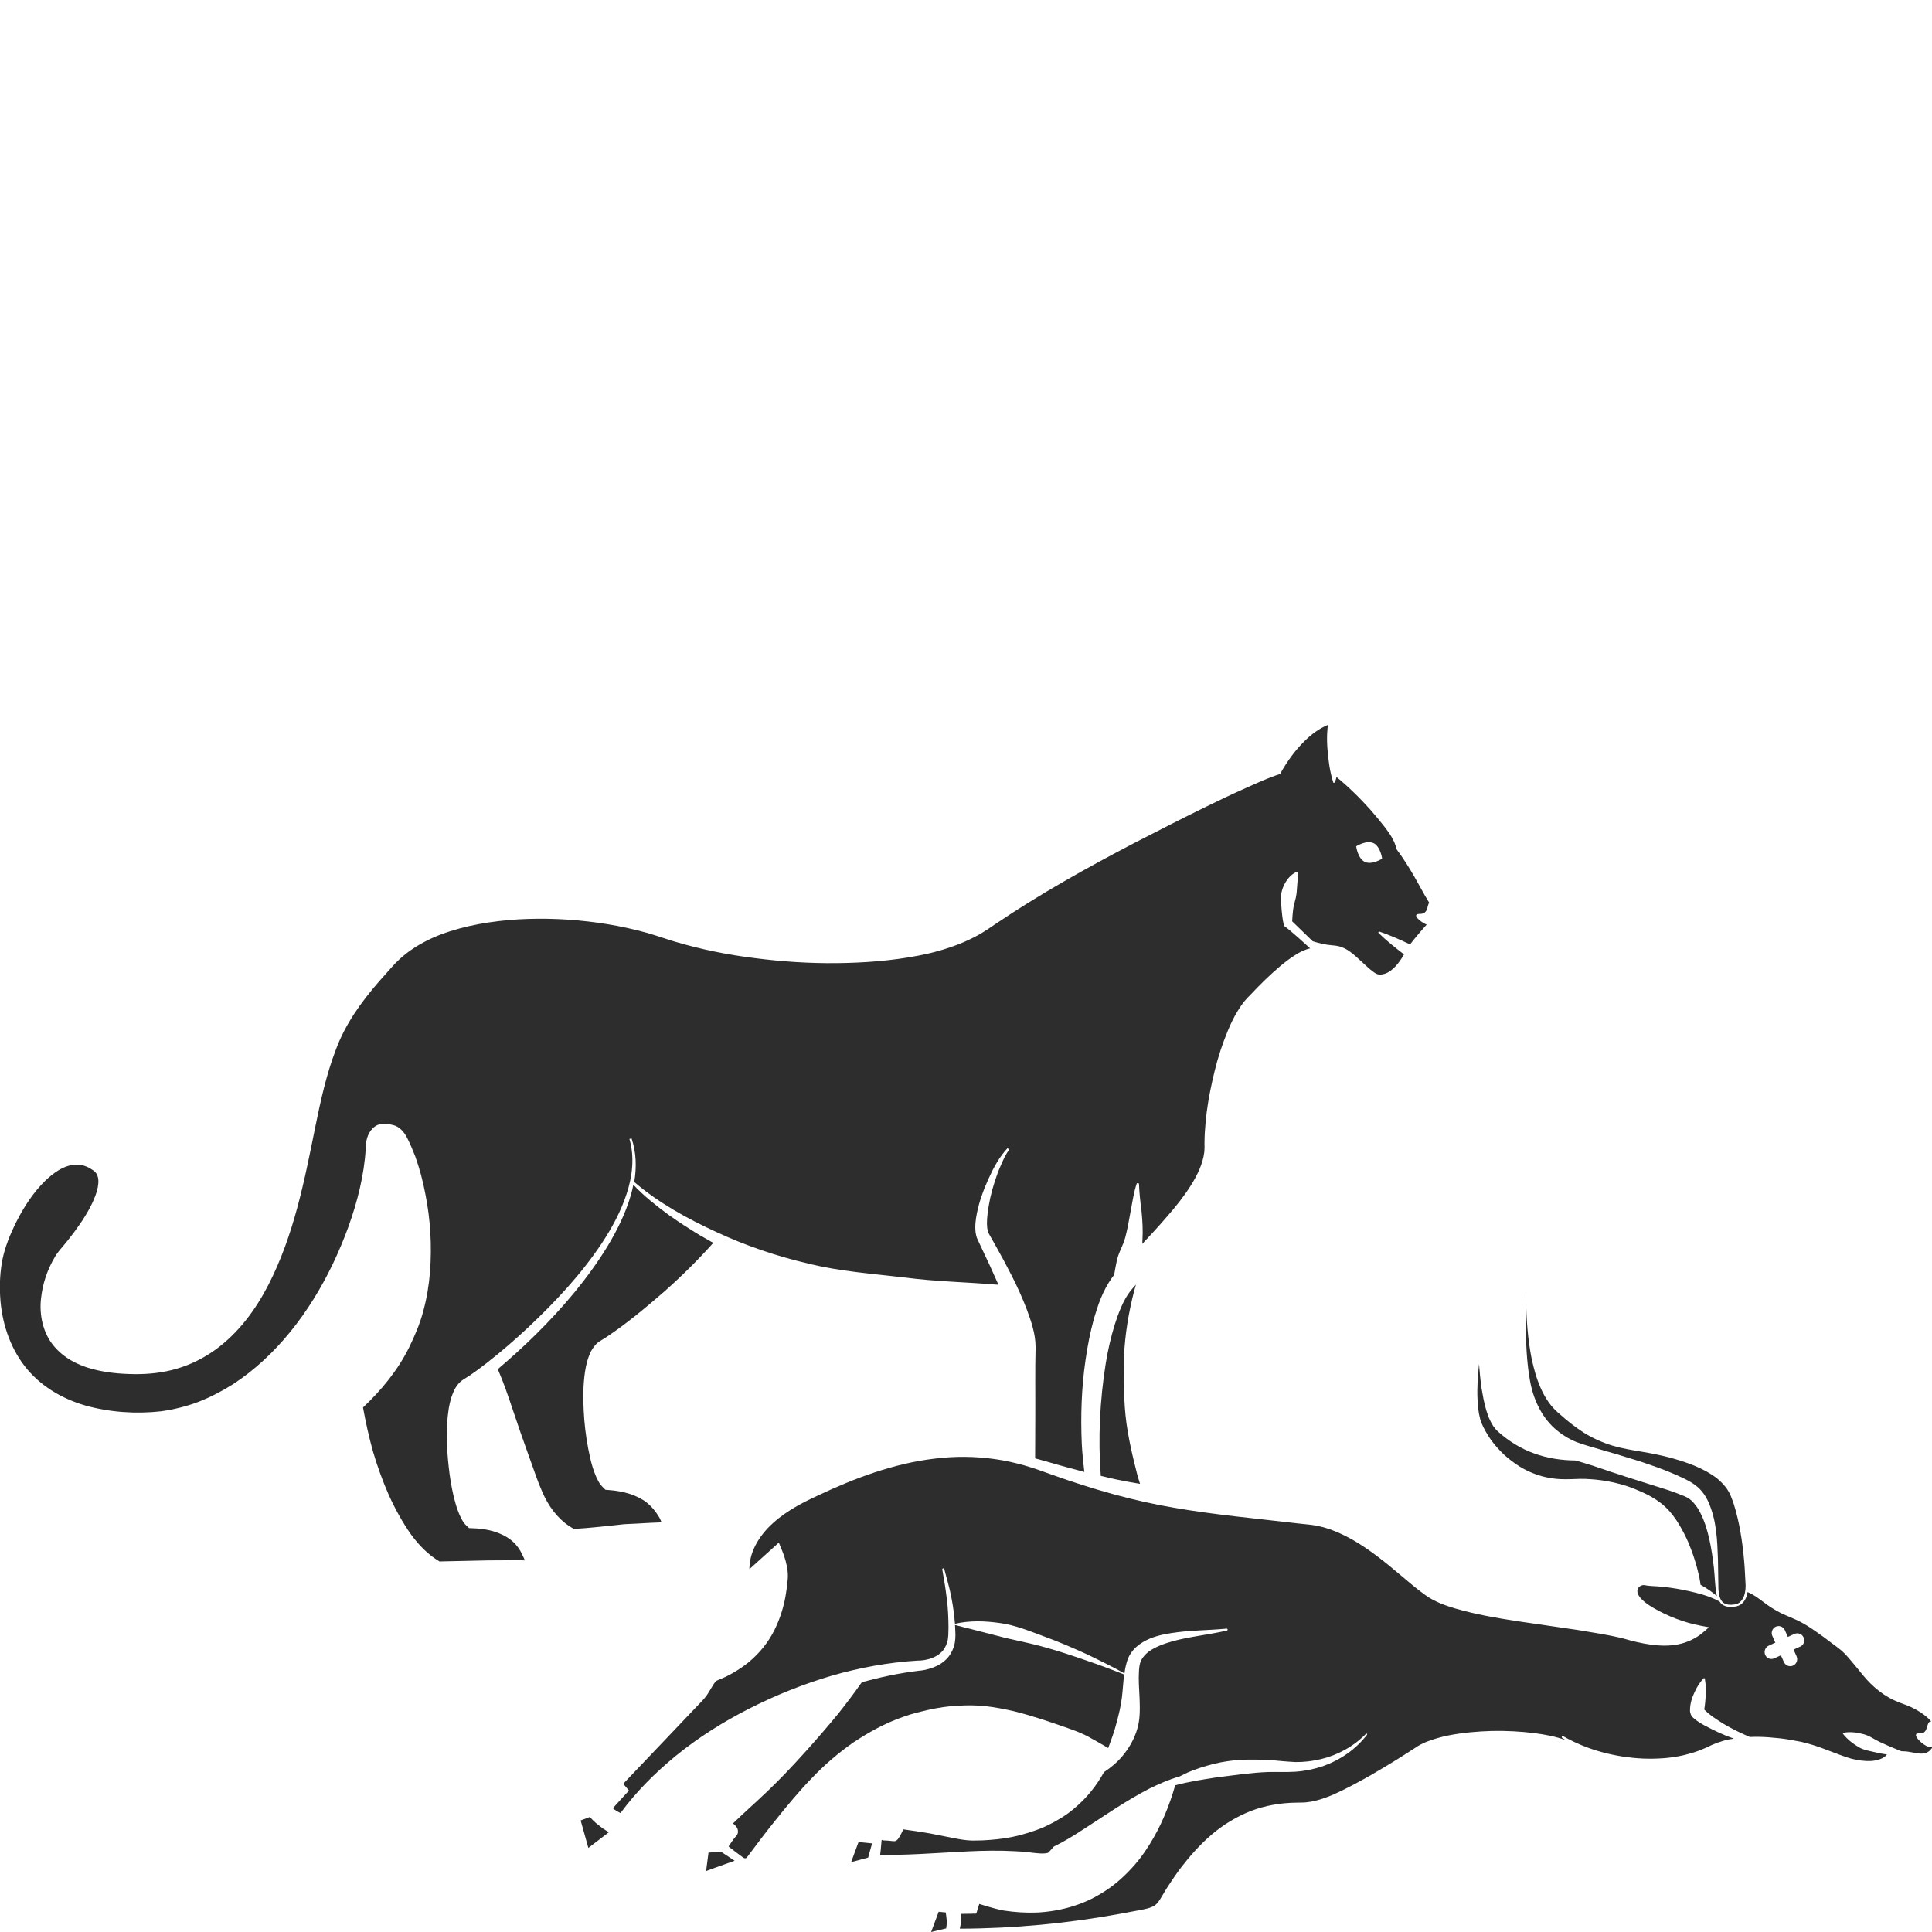 <?xml version="1.0" encoding="utf-8"?>
<!-- Generator: Adobe Illustrator 24.1.2, SVG Export Plug-In . SVG Version: 6.00 Build 0)  -->
<svg version="1.1" id="Layer_1" xmlns="http://www.w3.org/2000/svg" xmlns:xlink="http://www.w3.org/1999/xlink" x="0px" y="0px"
	 viewBox="0 0 128 128" style="enable-background:new 0 0 128 128;" xml:space="preserve">
<style type="text/css">
	.st0{fill:#2D2D2D;}
</style>
<g>
	<path class="st0" d="M59.83,113.75c0.59-0.22,1.18-0.35,1.78-0.49c0.6-0.13,1.21-0.22,1.83-0.25c0.62-0.04,1.25-0.04,1.87,0.03
		c0.62,0.07,1.22,0.19,1.81,0.32c1.18,0.29,2.3,0.67,3.42,1.06c0.54,0.19,1.15,0.4,1.67,0.7c0.41,0.22,0.81,0.46,1.21,0.69
		c0.22-0.58,0.42-1.13,0.56-1.69c0.14-0.53,0.28-1.07,0.35-1.67c0.06-0.48,0.08-0.98,0.15-1.51c-0.88-0.35-1.77-0.68-2.66-0.98
		c-0.95-0.33-1.9-0.64-2.87-0.9c-0.96-0.26-1.95-0.43-2.9-0.69c-0.92-0.24-1.83-0.47-2.78-0.71c0,0.05,0.01,0.09,0.01,0.13l0.02,0.5
		c0,0.18-0.01,0.36-0.04,0.54c-0.07,0.36-0.23,0.73-0.49,1.02c-0.26,0.29-0.59,0.49-0.93,0.62c-0.35,0.13-0.68,0.21-1.07,0.23
		l0.04,0c-1.25,0.15-2.49,0.42-3.71,0.75c-0.5,0.71-1.02,1.4-1.56,2.08c-0.74,0.9-1.5,1.78-2.28,2.64c-0.78,0.86-1.57,1.7-2.41,2.5
		c-0.75,0.72-1.54,1.41-2.29,2.14c0.05,0.04,0.1,0.07,0.15,0.13c0.07,0.09,0.2,0.19,0.18,0.47c-0.02,0.14-0.13,0.25-0.13,0.25
		l-0.08,0.09c-0.14,0.17-0.26,0.36-0.39,0.55c0,0.02,0,0.03-0.01,0.05c0.31,0.24,0.62,0.47,0.93,0.7c0,0,0.18,0.16,0.29-0.01
		c0.63-0.85,1.27-1.69,1.93-2.51c0.75-0.93,1.51-1.86,2.35-2.72c0.83-0.87,1.75-1.67,2.76-2.37
		C57.55,114.77,58.64,114.16,59.83,113.75z"/>
	<path class="st0" d="M43.09,100.89l0.74-0.03c-0.05-0.13-0.11-0.27-0.19-0.39c-0.21-0.35-0.47-0.66-0.79-0.92
		c-0.64-0.5-1.54-0.76-2.5-0.83l-0.24-0.02l-0.11-0.11c-0.3-0.28-0.38-0.5-0.49-0.72c-0.1-0.22-0.17-0.43-0.24-0.64
		c-0.13-0.42-0.22-0.84-0.3-1.26c-0.16-0.84-0.26-1.68-0.3-2.53c-0.04-0.85-0.04-1.7,0.09-2.57c0.07-0.44,0.17-0.88,0.39-1.33
		c0.12-0.22,0.27-0.45,0.52-0.64l0.53-0.33c1.33-0.89,2.59-1.94,3.82-3.01c1.14-1.01,2.22-2.08,3.24-3.22
		c-0.06-0.03-0.11-0.06-0.17-0.09c-0.49-0.27-0.97-0.55-1.44-0.86c-0.48-0.29-0.93-0.61-1.39-0.93c-0.81-0.6-1.61-1.23-2.3-1.97
		c-0.04,0.23-0.1,0.45-0.16,0.67c-0.35,1.22-0.92,2.37-1.57,3.44c-1.32,2.15-2.97,4.07-4.75,5.83c-0.8,0.79-1.64,1.55-2.5,2.28
		c0.4,0.92,0.71,1.85,1.02,2.77c0.32,0.97,0.66,1.93,1,2.88c0.35,0.94,0.64,1.9,1.08,2.81c0.43,0.88,1.09,1.67,1.94,2.12
		c1.12-0.05,2.23-0.2,3.35-0.31C41.96,100.96,42.53,100.92,43.09,100.89z"/>
	<path class="st0" d="M33.84,102.02c-0.66-0.51-1.58-0.75-2.53-0.77l-0.23-0.01l-0.13-0.12c-0.24-0.21-0.32-0.39-0.41-0.56
		c-0.09-0.17-0.15-0.33-0.21-0.49c-0.12-0.32-0.2-0.64-0.28-0.96c-0.15-0.64-0.25-1.27-0.32-1.91c-0.14-1.28-0.2-2.56,0-3.88
		c0.06-0.33,0.13-0.66,0.27-1c0.13-0.33,0.33-0.7,0.74-0.95c0.49-0.29,0.99-0.67,1.47-1.04c0.97-0.75,1.9-1.56,2.8-2.4
		c1.79-1.69,3.49-3.5,4.86-5.56c0.68-1.03,1.27-2.12,1.65-3.29c0.38-1.16,0.53-2.43,0.18-3.62l0.14-0.04
		c0.32,0.93,0.34,1.93,0.18,2.89c1.61,1.38,3.5,2.42,5.41,3.3c1.97,0.92,4.04,1.62,6.14,2.11c2.1,0.52,4.26,0.67,6.39,0.92
		c2.03,0.27,4.08,0.3,6.19,0.48c-0.02-0.04-0.03-0.07-0.05-0.11c-0.31-0.71-0.63-1.41-0.97-2.12l-0.25-0.53l-0.13-0.28
		c-0.06-0.14-0.09-0.27-0.11-0.39c-0.06-0.48,0-0.9,0.08-1.3c0.16-0.81,0.44-1.56,0.77-2.29c0.33-0.73,0.71-1.44,1.26-2.03
		l0.11,0.09c-0.22,0.31-0.39,0.66-0.54,1.02c-0.16,0.35-0.29,0.71-0.41,1.08c-0.24,0.73-0.41,1.49-0.49,2.24
		c-0.04,0.37-0.05,0.75,0.02,1.04c0.01,0.07,0.04,0.13,0.06,0.17l0.14,0.25l0.29,0.51c0.39,0.69,0.76,1.38,1.12,2.09
		c0.36,0.71,0.69,1.44,0.98,2.2c0.14,0.38,0.28,0.77,0.39,1.18c0.11,0.41,0.19,0.84,0.19,1.33c-0.04,1.55-0.01,3.12-0.02,4.69
		l-0.01,2.66c0.49,0.13,0.98,0.27,1.45,0.41c0.6,0.17,1.21,0.33,1.81,0.49c-0.07-0.63-0.14-1.25-0.17-1.88
		c-0.08-1.84-0.02-3.7,0.25-5.54c0.13-0.92,0.31-1.84,0.56-2.75c0.27-0.91,0.57-1.82,1.2-2.71c0.05-0.07,0.1-0.13,0.14-0.18
		c0-0.01,0-0.02,0-0.02c0.05-0.3,0.1-0.58,0.16-0.86c0.1-0.55,0.42-1.03,0.57-1.59c0.15-0.56,0.25-1.15,0.36-1.76
		c0.12-0.6,0.2-1.24,0.41-1.84l0.14,0.02c0.02,0.62,0.09,1.22,0.17,1.84c0.06,0.62,0.1,1.26,0.06,1.91c0,0.08-0.01,0.16-0.01,0.25
		c0.56-0.6,1.12-1.2,1.64-1.81c0.58-0.66,1.12-1.34,1.57-2.05c0.45-0.71,0.8-1.46,0.89-2.18c0.02-0.09,0.01-0.18,0.02-0.26
		c0.01-0.08,0-0.23,0-0.34c0-0.24,0.01-0.48,0.02-0.71c0.03-0.47,0.07-0.94,0.13-1.4c0.12-0.92,0.31-1.83,0.53-2.73
		c0.22-0.9,0.51-1.78,0.87-2.65c0.18-0.43,0.38-0.86,0.63-1.27c0.13-0.21,0.26-0.41,0.41-0.61c0.17-0.21,0.32-0.36,0.48-0.52
		c0.62-0.66,1.27-1.3,1.97-1.89c0.35-0.29,0.72-0.57,1.12-0.81c0.26-0.15,0.54-0.28,0.84-0.35c-0.18-0.17-1.26-1.15-1.66-1.44
		l-0.07-0.05l-0.03-0.14c-0.07-0.31-0.1-0.61-0.13-0.92c-0.01-0.31-0.07-0.62-0.04-0.94c0.03-0.32,0.14-0.63,0.32-0.92
		c0.18-0.28,0.42-0.54,0.75-0.67l0.07,0.06l-0.07,0.88c-0.02,0.27-0.03,0.53-0.09,0.79c-0.06,0.26-0.15,0.53-0.18,0.81
		c-0.03,0.25-0.05,0.51-0.06,0.75c0.46,0.44,0.91,0.88,1.36,1.32c0.45,0.14,0.88,0.24,1.3,0.27l0.11,0.01l0.16,0.02
		c0.11,0.02,0.22,0.04,0.32,0.08c0.2,0.07,0.38,0.17,0.54,0.28c0.32,0.23,0.58,0.48,0.84,0.72c0.26,0.24,0.5,0.47,0.75,0.65
		c0.12,0.09,0.25,0.16,0.34,0.17c0.12,0.02,0.26,0,0.4-0.04c0.54-0.17,0.97-0.73,1.29-1.29c-0.59-0.45-1.17-0.91-1.71-1.44
		l0.05-0.08c0.71,0.24,1.39,0.54,2.06,0.86c0.35-0.45,0.72-0.89,1.1-1.31c-0.47-0.21-1.02-0.71-0.46-0.71
		c0.59,0,0.46-0.54,0.63-0.74c-0.35-0.56-0.65-1.15-0.98-1.72c-0.36-0.63-0.75-1.24-1.18-1.82l-0.01-0.02l-0.01-0.06
		c-0.13-0.51-0.43-0.95-0.74-1.36c-0.32-0.41-0.65-0.81-1-1.21c-0.36-0.39-0.72-0.78-1.11-1.15c-0.35-0.34-0.72-0.67-1.11-0.99
		c-0.04,0.13-0.07,0.25-0.11,0.38l-0.1,0c-0.24-0.74-0.33-1.47-0.39-2.21c-0.03-0.37-0.04-0.73-0.02-1.1
		c0.01-0.17,0.03-0.35,0.04-0.52c-0.56,0.23-1.09,0.62-1.55,1.08c-0.62,0.61-1.15,1.34-1.59,2.13l0,0l0.01,0.03
		c-0.84,0.26-1.65,0.65-2.46,1.01c-0.81,0.36-1.62,0.75-2.42,1.14c-1.6,0.78-3.19,1.6-4.77,2.41c-3.16,1.65-6.28,3.39-9.21,5.37
		l-0.55,0.37c-0.2,0.12-0.41,0.27-0.62,0.38c-0.42,0.23-0.85,0.43-1.28,0.6c-0.87,0.34-1.77,0.59-2.67,0.76
		c-1.8,0.35-3.62,0.48-5.43,0.5c-1.81,0.02-3.62-0.1-5.41-0.33c-1.8-0.22-3.58-0.58-5.33-1.1c-0.22-0.06-0.44-0.14-0.66-0.21
		l-0.62-0.2c-0.41-0.13-0.83-0.25-1.25-0.35c-0.85-0.21-1.71-0.37-2.57-0.49c-1.74-0.24-3.5-0.32-5.25-0.22
		c-1.75,0.11-3.5,0.39-5.13,1c-0.81,0.31-1.59,0.72-2.28,1.25c-0.34,0.27-0.65,0.55-0.95,0.89c-0.3,0.33-0.6,0.67-0.89,1
		c-1.17,1.35-2.21,2.8-2.83,4.47c-0.64,1.66-1.02,3.42-1.38,5.18c-0.71,3.53-1.41,7.14-3.1,10.43c-0.84,1.63-1.97,3.18-3.52,4.3
		c-0.77,0.55-1.64,0.99-2.55,1.25c-0.91,0.27-1.87,0.37-2.8,0.36c-0.92-0.01-1.86-0.09-2.8-0.34c-0.93-0.25-1.9-0.72-2.59-1.58
		c-0.69-0.86-0.91-2.02-0.81-3.02c0.1-1.02,0.41-1.96,0.94-2.85c0.13-0.22,0.35-0.49,0.47-0.62l0.41-0.5
		c0.27-0.34,0.53-0.69,0.77-1.04c0.48-0.7,0.91-1.46,1.12-2.18c0.1-0.36,0.13-0.7,0.06-0.94c-0.07-0.24-0.18-0.37-0.49-0.55
		c-0.59-0.35-1.22-0.34-1.87-0.02c-0.64,0.32-1.24,0.89-1.76,1.53c-0.52,0.65-0.96,1.38-1.34,2.14c-0.37,0.77-0.69,1.56-0.85,2.34
		c-0.16,0.8-0.21,1.65-0.16,2.48c0.09,1.67,0.62,3.31,1.61,4.6c0.99,1.29,2.44,2.17,4.04,2.63c1.6,0.45,3.37,0.57,5.03,0.38
		c0.83-0.12,1.66-0.32,2.45-0.62c0.79-0.31,1.55-0.7,2.28-1.16c2.89-1.88,5.1-4.79,6.63-7.98c0.76-1.6,1.39-3.28,1.79-5.01
		c0.2-0.87,0.34-1.75,0.39-2.64c0-0.45,0.1-0.98,0.46-1.33c0.17-0.18,0.41-0.29,0.65-0.31c0.23-0.02,0.45,0.02,0.66,0.08l0,0
		c0.47,0.08,0.8,0.5,0.99,0.89c0.2,0.39,0.36,0.79,0.52,1.19c0.29,0.81,0.51,1.64,0.67,2.49c0.34,1.69,0.44,3.43,0.31,5.16
		c-0.07,0.87-0.21,1.73-0.44,2.58c-0.22,0.85-0.57,1.66-0.95,2.44c-0.76,1.53-1.85,2.84-3.05,3.97c0.18,0.98,0.39,1.95,0.66,2.91
		c0.29,0.99,0.64,1.96,1.05,2.89c0.42,0.93,0.91,1.81,1.47,2.61c0.54,0.74,1.17,1.37,1.89,1.79l3.21-0.07l1.7-0.01
		c0.25,0,0.5,0,0.74,0.01c-0.04-0.11-0.09-0.23-0.15-0.34C34.43,102.61,34.17,102.28,33.84,102.02z M91,55.86
		c0.47,0.23,0.57,1.03,0.57,1.03s-0.68,0.44-1.15,0.21c-0.47-0.23-0.57-1.03-0.57-1.03S90.52,55.64,91,55.86z"/>
	<path class="st0" d="M75.26,85.11c-0.14,0.15-0.3,0.33-0.39,0.45c-0.44,0.57-0.76,1.4-1.02,2.21c-0.25,0.82-0.45,1.68-0.59,2.55
		c-0.39,2.45-0.52,4.97-0.33,7.46c0.35,0.08,0.69,0.17,1.04,0.24c0.52,0.11,1.04,0.2,1.56,0.29c-0.14-0.43-0.25-0.85-0.35-1.28
		c-0.18-0.72-0.34-1.44-0.46-2.17c-0.13-0.73-0.2-1.47-0.23-2.2c-0.03-0.74-0.05-1.47-0.04-2.21c0.02-1.47,0.22-2.94,0.56-4.39
		C75.08,85.73,75.17,85.42,75.26,85.11z"/>
	<path class="st0" d="M127.84,115.74c-0.4-0.03-1.34-0.95-0.67-0.9c0.66,0.05,0.39-0.81,0.78-0.79c-0.37-0.43-0.95-0.79-1.54-1.04
		c-0.32-0.13-0.85-0.29-1.28-0.55c-0.44-0.25-0.84-0.57-1.19-0.91c-0.35-0.34-0.63-0.71-0.91-1.05c-0.28-0.33-0.53-0.65-0.8-0.93
		c-0.14-0.14-0.28-0.27-0.43-0.38c-0.13-0.11-0.35-0.25-0.51-0.38c-0.35-0.27-0.69-0.52-1.04-0.76c-0.35-0.24-0.69-0.46-1.05-0.64
		c-0.18-0.09-0.37-0.17-0.55-0.25c-0.21-0.09-0.43-0.18-0.64-0.28c-0.42-0.21-0.81-0.46-1.16-0.73c-0.35-0.26-0.68-0.52-1.07-0.67
		c-0.02,0.11-0.04,0.21-0.08,0.32c-0.06,0.16-0.15,0.31-0.28,0.43c-0.13,0.12-0.3,0.19-0.47,0.21c-0.31,0.04-0.69,0.05-0.95-0.23
		c-0.03-0.04-0.05-0.08-0.08-0.11c-0.5-0.27-1.03-0.45-1.58-0.58c-0.55-0.14-1.11-0.25-1.68-0.33c-0.28-0.04-0.57-0.07-0.85-0.09
		c-0.29-0.02-0.57-0.02-0.85-0.08c-0.37-0.07-1.1,0.53,0.57,1.5c0.96,0.56,2.05,0.98,3.16,1.19l0.54,0.1l-0.41,0.35
		c-0.47,0.4-1.04,0.66-1.63,0.78c-0.59,0.12-1.18,0.1-1.76,0.03c-0.69-0.09-1.35-0.26-2-0.45c-0.96-0.22-1.93-0.37-2.9-0.53
		l-4.05-0.59c-1.35-0.21-2.7-0.44-4.05-0.83c-0.34-0.1-0.67-0.21-1.01-0.35c-0.33-0.14-0.68-0.32-0.97-0.53
		c-0.59-0.42-1.11-0.87-1.63-1.31c-1.04-0.88-2.09-1.73-3.23-2.38c-0.57-0.32-1.16-0.59-1.76-0.77c-0.3-0.09-0.61-0.16-0.92-0.2
		l-1.01-0.11c-2.7-0.32-5.42-0.56-8.13-1.03c-2.72-0.46-5.38-1.23-7.97-2.15c-0.65-0.24-1.28-0.46-1.92-0.65
		c-0.64-0.18-1.3-0.33-1.96-0.42c-1.33-0.19-2.68-0.2-4.02-0.03c-2.68,0.32-5.26,1.28-7.71,2.44c-1.23,0.56-2.41,1.21-3.32,2.16
		c-0.44,0.47-0.81,1.01-1.02,1.6c-0.11,0.29-0.17,0.6-0.19,0.91c-0.01,0.07-0.01,0.14-0.01,0.21l1.52-1.37l0.43-0.39l0.22,0.54
		c0.18,0.44,0.3,0.86,0.36,1.34c0.03,0.23,0.02,0.52-0.01,0.72c-0.02,0.22-0.04,0.43-0.08,0.65c-0.12,0.87-0.38,1.73-0.78,2.54
		c-0.4,0.81-0.99,1.54-1.69,2.12c-0.35,0.29-0.73,0.54-1.12,0.76c-0.2,0.1-0.39,0.22-0.6,0.3c-0.19,0.08-0.48,0.2-0.44,0.2
		c-0.05,0.04-0.15,0.15-0.24,0.31c-0.1,0.15-0.2,0.34-0.33,0.54c-0.07,0.1-0.14,0.21-0.24,0.32c-0.1,0.11-0.15,0.16-0.23,0.25
		l-0.43,0.45l-1.72,1.81l-2.98,3.13l0.38,0.45l-0.44,0.48l-0.63,0.69c0.06,0.05,0.12,0.1,0.19,0.14c0.1,0.07,0.21,0.12,0.32,0.18
		c1.05-1.43,2.31-2.68,3.65-3.78c1.52-1.24,3.18-2.28,4.92-3.16c1.73-0.88,3.54-1.6,5.39-2.15c1.86-0.54,3.77-0.89,5.7-1.01l0.02,0
		h0.01c0.54,0,1.17-0.17,1.55-0.54c0.2-0.18,0.33-0.43,0.41-0.7c0.08-0.27,0.07-0.58,0.08-0.91c0-0.65-0.03-1.3-0.11-1.94
		c-0.08-0.65-0.18-1.29-0.3-1.94c-0.01-0.03,0.01-0.07,0.05-0.08c0.04-0.01,0.07,0.01,0.08,0.05l0,0c0.17,0.63,0.36,1.27,0.48,1.92
		c0.11,0.56,0.18,1.13,0.23,1.7c0.98-0.23,2-0.19,2.98-0.05c1.03,0.14,1.98,0.54,2.93,0.89c0.96,0.35,1.89,0.75,2.81,1.17
		c0.85,0.41,1.69,0.82,2.51,1.28c0.01-0.09,0.03-0.18,0.04-0.28c0.06-0.3,0.15-0.72,0.37-1.04c0.21-0.33,0.5-0.57,0.8-0.75
		c0.6-0.36,1.24-0.5,1.86-0.6c1.25-0.2,2.48-0.18,3.69-0.3c0.03,0,0.07,0.02,0.07,0.05c0.01,0.04-0.01,0.07-0.05,0.08
		c-1.21,0.28-2.44,0.39-3.6,0.71c-0.57,0.16-1.14,0.37-1.57,0.68c-0.21,0.16-0.38,0.35-0.49,0.55c-0.11,0.21-0.14,0.42-0.16,0.73
		c-0.04,0.57,0.01,1.17,0.04,1.82c0.02,0.64,0.05,1.35-0.15,2.01c-0.19,0.67-0.54,1.27-0.96,1.78c-0.36,0.44-0.78,0.79-1.25,1.1
		c-0.49,0.89-1.13,1.7-1.93,2.37c-0.52,0.46-1.12,0.81-1.73,1.12c-0.62,0.31-1.27,0.51-1.92,0.69c-0.66,0.17-1.32,0.26-1.98,0.31
		c-0.33,0.03-0.66,0.04-0.99,0.04l-0.25,0l-0.28-0.02c-0.17-0.02-0.35-0.04-0.51-0.07c-0.66-0.12-1.3-0.26-1.94-0.38
		c-0.59-0.1-1.17-0.19-1.76-0.27c-0.05,0.1-0.1,0.2-0.15,0.3c-0.04,0.07-0.08,0.15-0.13,0.23c-0.03,0.04-0.05,0.08-0.09,0.13
		c-0.03,0.02-0.03,0.05-0.15,0.11c-0.01,0.02-0.16,0.01-0.13,0.01l-0.01,0l-0.03,0c-0.21-0.03-0.44-0.04-0.66-0.05
		c-0.06-0.01-0.07-0.05-0.09-0.02l-0.06,0.65l-0.04,0.35c0.08,0,1.86-0.03,2.69-0.08l3.11-0.17c1.04-0.05,2.1-0.07,3.16-0.01
		c0.27,0.01,0.53,0.03,0.8,0.06c0.28,0.03,0.54,0.07,0.75,0.08c0.22,0.02,0.42,0.01,0.55-0.02c0.06-0.01,0.09-0.03,0.1-0.04
		c0.01,0,0,0,0.01-0.01l0.34-0.38c0.68-0.33,1.38-0.76,2.06-1.21c0.69-0.44,1.38-0.91,2.09-1.36c0.71-0.45,1.43-0.88,2.18-1.27
		c0.64-0.31,1.3-0.61,1.99-0.8c0.18-0.09,0.37-0.18,0.55-0.27c0.56-0.24,1.14-0.42,1.74-0.57c0.59-0.15,1.2-0.23,1.8-0.27
		c0.61-0.02,1.21-0.02,1.82,0.02c0.3,0.01,0.6,0.04,0.9,0.07c0.3,0.02,0.57,0.05,0.86,0.06c0.57,0.01,1.14-0.06,1.69-0.19
		c1.11-0.26,2.18-0.84,3-1.68l0,0c0.02-0.02,0.04-0.02,0.06,0c0.02,0.02,0.02,0.04,0.01,0.06c-0.74,0.97-1.78,1.68-2.94,2.09
		c-0.58,0.19-1.19,0.32-1.81,0.36c-0.3,0.02-0.63,0.02-0.92,0.02c-0.29,0-0.58-0.01-0.87,0c-1.16,0.04-2.3,0.22-3.45,0.36
		c-0.91,0.14-1.83,0.28-2.72,0.52c-0.39,1.37-0.94,2.71-1.71,3.94c-0.39,0.63-0.84,1.22-1.37,1.76c-0.52,0.54-1.1,1.03-1.75,1.42
		c-1.28,0.82-2.81,1.23-4.3,1.31c-0.75,0.03-1.5-0.02-2.23-0.13c-0.42-0.08-0.75-0.18-1.11-0.28c-0.17-0.05-0.34-0.11-0.51-0.16
		l-0.08,0.26l-0.12,0.38l-0.37,0.01l-0.63,0.01c0,0.15,0,0.3-0.01,0.45c-0.01,0.18-0.04,0.36-0.08,0.53c3.59-0.01,7.17-0.35,10.7-1
		l1.39-0.26c0.23-0.05,0.43-0.09,0.61-0.17c0.18-0.07,0.28-0.15,0.39-0.27c0.21-0.24,0.44-0.72,0.71-1.12
		c0.27-0.41,0.54-0.81,0.84-1.21c0.6-0.78,1.26-1.53,2.03-2.19c0.77-0.66,1.65-1.2,2.62-1.58c0.97-0.37,2-0.54,3.02-0.55
		c0.29-0.01,0.43,0,0.63-0.02c0.19-0.02,0.39-0.05,0.6-0.1c0.4-0.1,0.82-0.25,1.22-0.42c0.8-0.36,1.64-0.81,2.45-1.27
		c0.81-0.47,1.61-0.95,2.4-1.46l0.59-0.38c0.23-0.16,0.48-0.28,0.72-0.38c0.48-0.19,0.96-0.32,1.44-0.42
		c0.96-0.19,1.92-0.27,2.88-0.3c0.96-0.02,1.92,0.03,2.87,0.15c0.68,0.09,1.38,0.22,2.03,0.46c-0.08-0.05-0.16-0.1-0.23-0.15
		c-0.03-0.02-0.04-0.06-0.02-0.09c0.02-0.03,0.06-0.04,0.09-0.02c1.62,0.93,3.46,1.39,5.29,1.48c0.91,0.03,1.83-0.02,2.71-0.23
		c0.44-0.11,0.87-0.23,1.27-0.41l0.31-0.13c0.11-0.06,0.23-0.12,0.35-0.17c0.24-0.1,0.48-0.18,0.72-0.25
		c0.21-0.06,0.43-0.1,0.65-0.13c-0.34-0.12-0.68-0.26-1.01-0.41c-0.32-0.15-0.64-0.31-0.96-0.48c-0.16-0.09-0.31-0.18-0.48-0.3
		c-0.08-0.06-0.16-0.12-0.26-0.21c-0.05-0.06-0.1-0.08-0.17-0.29c-0.04-0.17-0.02-0.16-0.02-0.2l0-0.09
		c0.02-0.42,0.14-0.75,0.29-1.08c0.15-0.33,0.33-0.64,0.6-0.93c0.01-0.01,0.02-0.01,0.03-0.02c0.03,0,0.05,0.01,0.06,0.04
		c0.07,0.38,0.07,0.74,0.06,1.09c-0.02,0.33-0.05,0.68-0.1,0.95c0.02,0.02,0.04,0.04,0.06,0.06c0.11,0.11,0.23,0.21,0.36,0.31
		c0.26,0.2,0.54,0.38,0.83,0.56c0.56,0.34,1.16,0.63,1.77,0.89c0.42-0.02,0.84-0.01,1.25,0.02c0.48,0.04,0.96,0.08,1.44,0.17
		c0.24,0.04,0.46,0.08,0.71,0.13c0.24,0.06,0.48,0.12,0.71,0.19c0.93,0.28,1.78,0.69,2.63,0.93c0.43,0.11,0.87,0.17,1.3,0.15
		c0.4-0.03,0.83-0.15,1.05-0.43c-0.23-0.04-0.47-0.07-0.7-0.13c-0.41-0.1-0.85-0.15-1.21-0.38c-0.36-0.22-0.7-0.47-1-0.85
		c0-0.01-0.01-0.01-0.01-0.02c0-0.03,0.01-0.06,0.04-0.06c0.48-0.09,0.91-0.01,1.31,0.09c0.41,0.1,0.74,0.36,1.11,0.53
		c0.37,0.17,0.75,0.34,1.13,0.49c0.09,0.04,0.18,0.07,0.27,0.11c0.21,0,0.42,0.02,0.61,0.06c0.22,0.04,0.44,0.08,0.63,0.1
		c0.2,0.01,0.37-0.01,0.5-0.09c0.13-0.07,0.25-0.2,0.35-0.36C127.95,115.72,127.9,115.74,127.84,115.74z M119.27,109.09l-0.44,0.2
		l0.2,0.45c0.1,0.23,0,0.5-0.23,0.61c-0.06,0.03-0.12,0.04-0.19,0.04c-0.17,0-0.34-0.1-0.42-0.27l-0.2-0.45l-0.44,0.2
		c-0.06,0.03-0.12,0.04-0.19,0.04c-0.17,0-0.34-0.1-0.41-0.27c-0.1-0.23,0-0.5,0.23-0.61l0.44-0.2l-0.2-0.45
		c-0.1-0.23,0-0.5,0.23-0.61c0.23-0.1,0.5,0,0.6,0.23l0.2,0.45l0.44-0.2c0.23-0.1,0.5,0,0.6,0.23
		C119.6,108.72,119.5,108.99,119.27,109.09z"/>
	<path class="st0" d="M112.79,113.18c-0.02-0.05-0.02-0.02-0.01-0.02C112.78,113.17,112.79,113.18,112.79,113.18z"/>
	<path class="st0" d="M102.98,94.62c0.43,0.39,0.93,0.7,1.46,0.92c0.53,0.2,1.15,0.36,1.75,0.54c0.6,0.17,1.21,0.35,1.81,0.54
		c0.61,0.18,1.21,0.38,1.81,0.6c0.6,0.22,1.19,0.46,1.79,0.75c0.3,0.15,0.6,0.31,0.91,0.58c0.29,0.27,0.5,0.58,0.65,0.9
		c0.59,1.3,0.61,2.61,0.66,3.89c0.02,0.64,0.01,1.29,0.03,1.92c0.02,0.31,0.06,0.63,0.25,0.85c0.19,0.22,0.53,0.23,0.82,0.19
		c0.15-0.02,0.29-0.08,0.39-0.19c0.11-0.1,0.18-0.23,0.24-0.38c0.1-0.29,0.12-0.62,0.09-0.92l0,0l0-0.01
		c-0.05-1.27-0.17-2.54-0.42-3.78c-0.13-0.61-0.28-1.23-0.5-1.78c-0.2-0.56-0.54-0.94-0.97-1.3c-0.88-0.68-2.03-1.08-3.19-1.39
		c-0.59-0.15-1.18-0.27-1.79-0.37c-0.61-0.1-1.27-0.21-1.93-0.4c-0.66-0.2-1.31-0.49-1.89-0.85c-0.58-0.37-1.11-0.79-1.6-1.23
		c-0.23-0.19-0.55-0.5-0.75-0.8c-0.22-0.31-0.39-0.63-0.53-0.95c-0.29-0.65-0.46-1.31-0.6-1.96c-0.26-1.31-0.34-2.61-0.37-3.9
		l0-0.29c-0.03,0.62-0.03,1.24-0.03,1.86c0.03,1.26,0.07,2.56,0.29,3.78C101.57,92.67,102.11,93.83,102.98,94.62z"/>
	<path class="st0" d="M98.59,95.11c0.23,0.37,0.51,0.71,0.81,1.02c0.3,0.32,0.64,0.59,0.99,0.84c0.71,0.5,1.52,0.83,2.36,0.96
		c0.42,0.07,0.84,0.08,1.25,0.07c0.45-0.02,0.92-0.04,1.38,0c0.93,0.06,1.85,0.25,2.73,0.57c0.87,0.35,1.76,0.73,2.48,1.53
		c0.33,0.37,0.59,0.77,0.82,1.19c0.23,0.41,0.43,0.83,0.59,1.26c0.17,0.43,0.31,0.87,0.43,1.31c0.06,0.22,0.11,0.45,0.16,0.67
		c0.02,0.11,0.04,0.23,0.06,0.34l0.01,0.12c0.38,0.22,0.76,0.46,1.09,0.76c-0.04-0.15-0.06-0.31-0.08-0.45
		c-0.07-0.65-0.08-1.28-0.18-1.91c-0.08-0.63-0.19-1.25-0.35-1.85c-0.16-0.6-0.38-1.18-0.69-1.66c-0.16-0.23-0.33-0.44-0.53-0.58
		c-0.18-0.13-0.46-0.23-0.74-0.34c-0.56-0.22-1.16-0.39-1.75-0.58l-1.79-0.57c-0.6-0.19-1.2-0.39-1.8-0.6
		c-0.49-0.17-1.44-0.45-1.48-0.45h0c-0.89-0.01-1.82-0.14-2.7-0.46c-0.88-0.31-1.71-0.82-2.42-1.46c-0.24-0.21-0.4-0.49-0.51-0.72
		c-0.12-0.24-0.2-0.49-0.27-0.72c-0.14-0.47-0.22-0.94-0.3-1.4c-0.08-0.55-0.13-1.09-0.17-1.63c-0.08,0.78-0.14,1.57-0.1,2.35
		c0.02,0.43,0.06,0.86,0.17,1.27C98.15,94.36,98.37,94.74,98.59,95.11z"/>
	<path class="st0" d="M59.26,121.49C59.26,121.49,59.26,121.49,59.26,121.49L59.26,121.49L59.26,121.49z"/>
	<path class="st0" d="M62.65,126.7l-0.15-0.01l-0.31-0.03l-0.25,0.67L61.69,128v0v0l1-0.24c0.03-0.18,0.04-0.36,0.03-0.55
		c-0.01-0.14-0.03-0.28-0.05-0.42C62.66,126.76,62.66,126.73,62.65,126.7z"/>
	<path class="st0" d="M56.39,123.37L56.39,123.37L56.39,123.37l1.13-0.3c0.02-0.08,0.04-0.15,0.06-0.24l0.08-0.28l0.04-0.14
		l0.08-0.28l-0.9-0.09L56.39,123.37z"/>
	<path class="st0" d="M46.94,122.74l-0.08,0.61l-0.08,0.61l0.63-0.23l1.26-0.45c-0.3-0.2-0.59-0.39-0.89-0.59L46.94,122.74z"/>
	<path class="st0" d="M39.62,120.89c-0.05-0.04-0.11-0.08-0.16-0.13c-0.08-0.07-0.16-0.14-0.23-0.22c-0.05-0.05-0.1-0.1-0.15-0.16
		l-0.61,0.23l0.51,1.82v0l1.36-1.04c-0.13-0.08-0.27-0.16-0.4-0.25C39.84,121.07,39.73,120.98,39.62,120.89z"/>
</g>
</svg>

